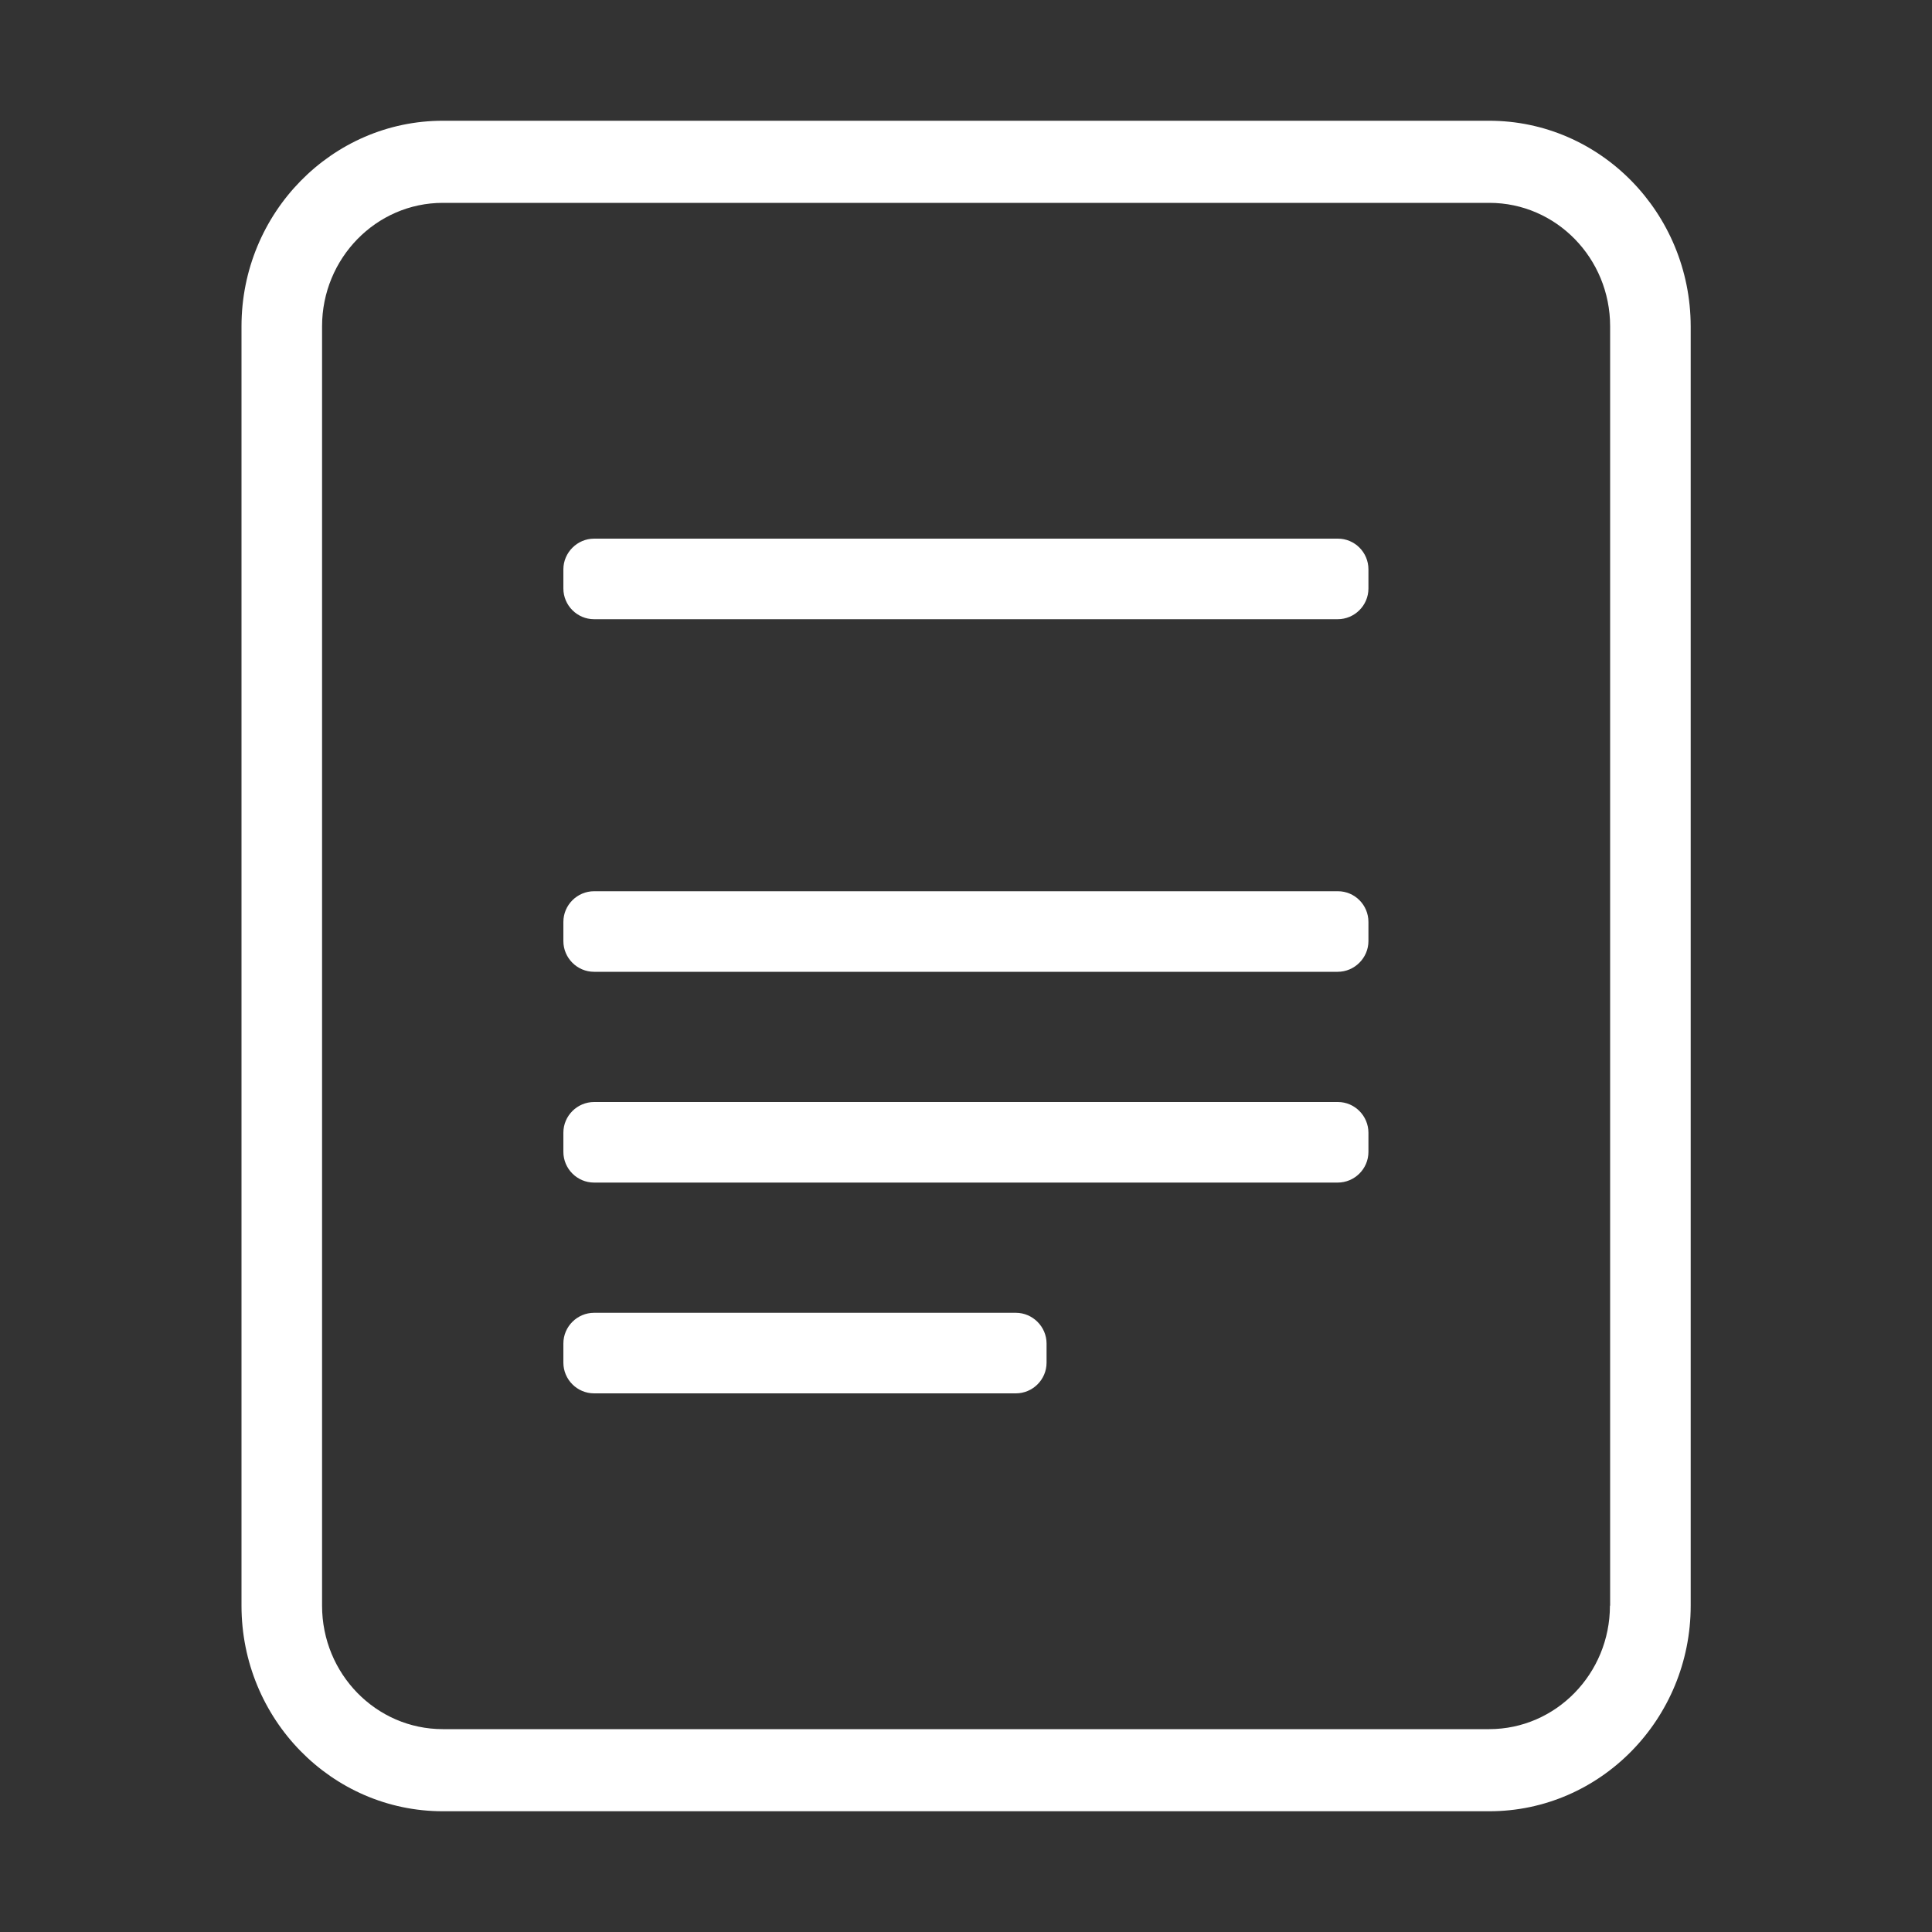 <?xml version="1.0" standalone="no"?><!DOCTYPE svg PUBLIC "-//W3C//DTD SVG 1.1//EN" "http://www.w3.org/Graphics/SVG/1.1/DTD/svg11.dtd"><svg t="1543815464139" class="icon" style="" viewBox="0 0 1024 1024" version="1.1" xmlns="http://www.w3.org/2000/svg" p-id="506" xmlns:xlink="http://www.w3.org/1999/xlink" width="200" height="200"><rect x="0" y="0" width="1024" height="1024" fill="#333333" stroke="none"/><defs><style type="text/css"></style></defs><path d="M709.12 584.09 314.88 584.09c-8.909 0-16.282 7.27-16.282 16.282l0 10.138c0 8.909 7.27 16.282 16.282 16.282l394.138 0c8.909 0 16.282-7.27 16.282-16.282l0-10.138C725.299 591.462 718.029 584.09 709.12 584.09z" p-id="507" fill="#ffffff"></path><path d="M538.419 695.808 314.88 695.808c-8.909 0-16.282 7.27-16.282 16.282l0 10.138c0 8.909 7.27 16.282 16.282 16.282l223.539 0c8.909 0 16.282-7.27 16.282-16.282l0-10.138C554.701 703.181 547.328 695.808 538.419 695.808z" p-id="508" fill="#ffffff"></path><path d="M709.12 472.371 314.88 472.371c-8.909 0-16.282 7.27-16.282 16.282l0 10.138c0 8.909 7.27 16.282 16.282 16.282l394.138 0c8.909 0 16.282-7.373 16.282-16.282l0-10.138C725.299 479.642 718.029 472.371 709.12 472.371z" p-id="509" fill="#ffffff"></path><path d="M709.12 285.491 314.88 285.491c-8.909 0-16.282 7.373-16.282 16.282l0 10.138c0 8.909 7.27 16.282 16.282 16.282l394.138 0c8.909 0 16.282-7.27 16.282-16.282l0-10.138C725.299 292.762 718.029 285.491 709.12 285.491z" p-id="510" fill="#ffffff"></path><path d="M789.299 64l-268.288 0-60.826 0L234.701 64c-58.778 0-106.701 48.845-106.701 108.954l0 678.093c0 60.109 47.821 108.954 106.701 108.954l554.701 0c58.778 0 106.701-48.845 106.701-108.954L896.102 172.954C896 112.845 848.179 64 789.299 64zM853.299 851.046c0 36.045-28.672 65.434-64 65.434L234.701 916.48c-35.328 0-64-29.286-64-65.434L170.701 172.954c0-36.045 28.672-65.434 64-65.434l230.298 0 51.405 0 272.998 0c35.328 0 64 29.286 64 65.434L853.402 851.046z" p-id="511" fill="#ffffff"></path></svg>
